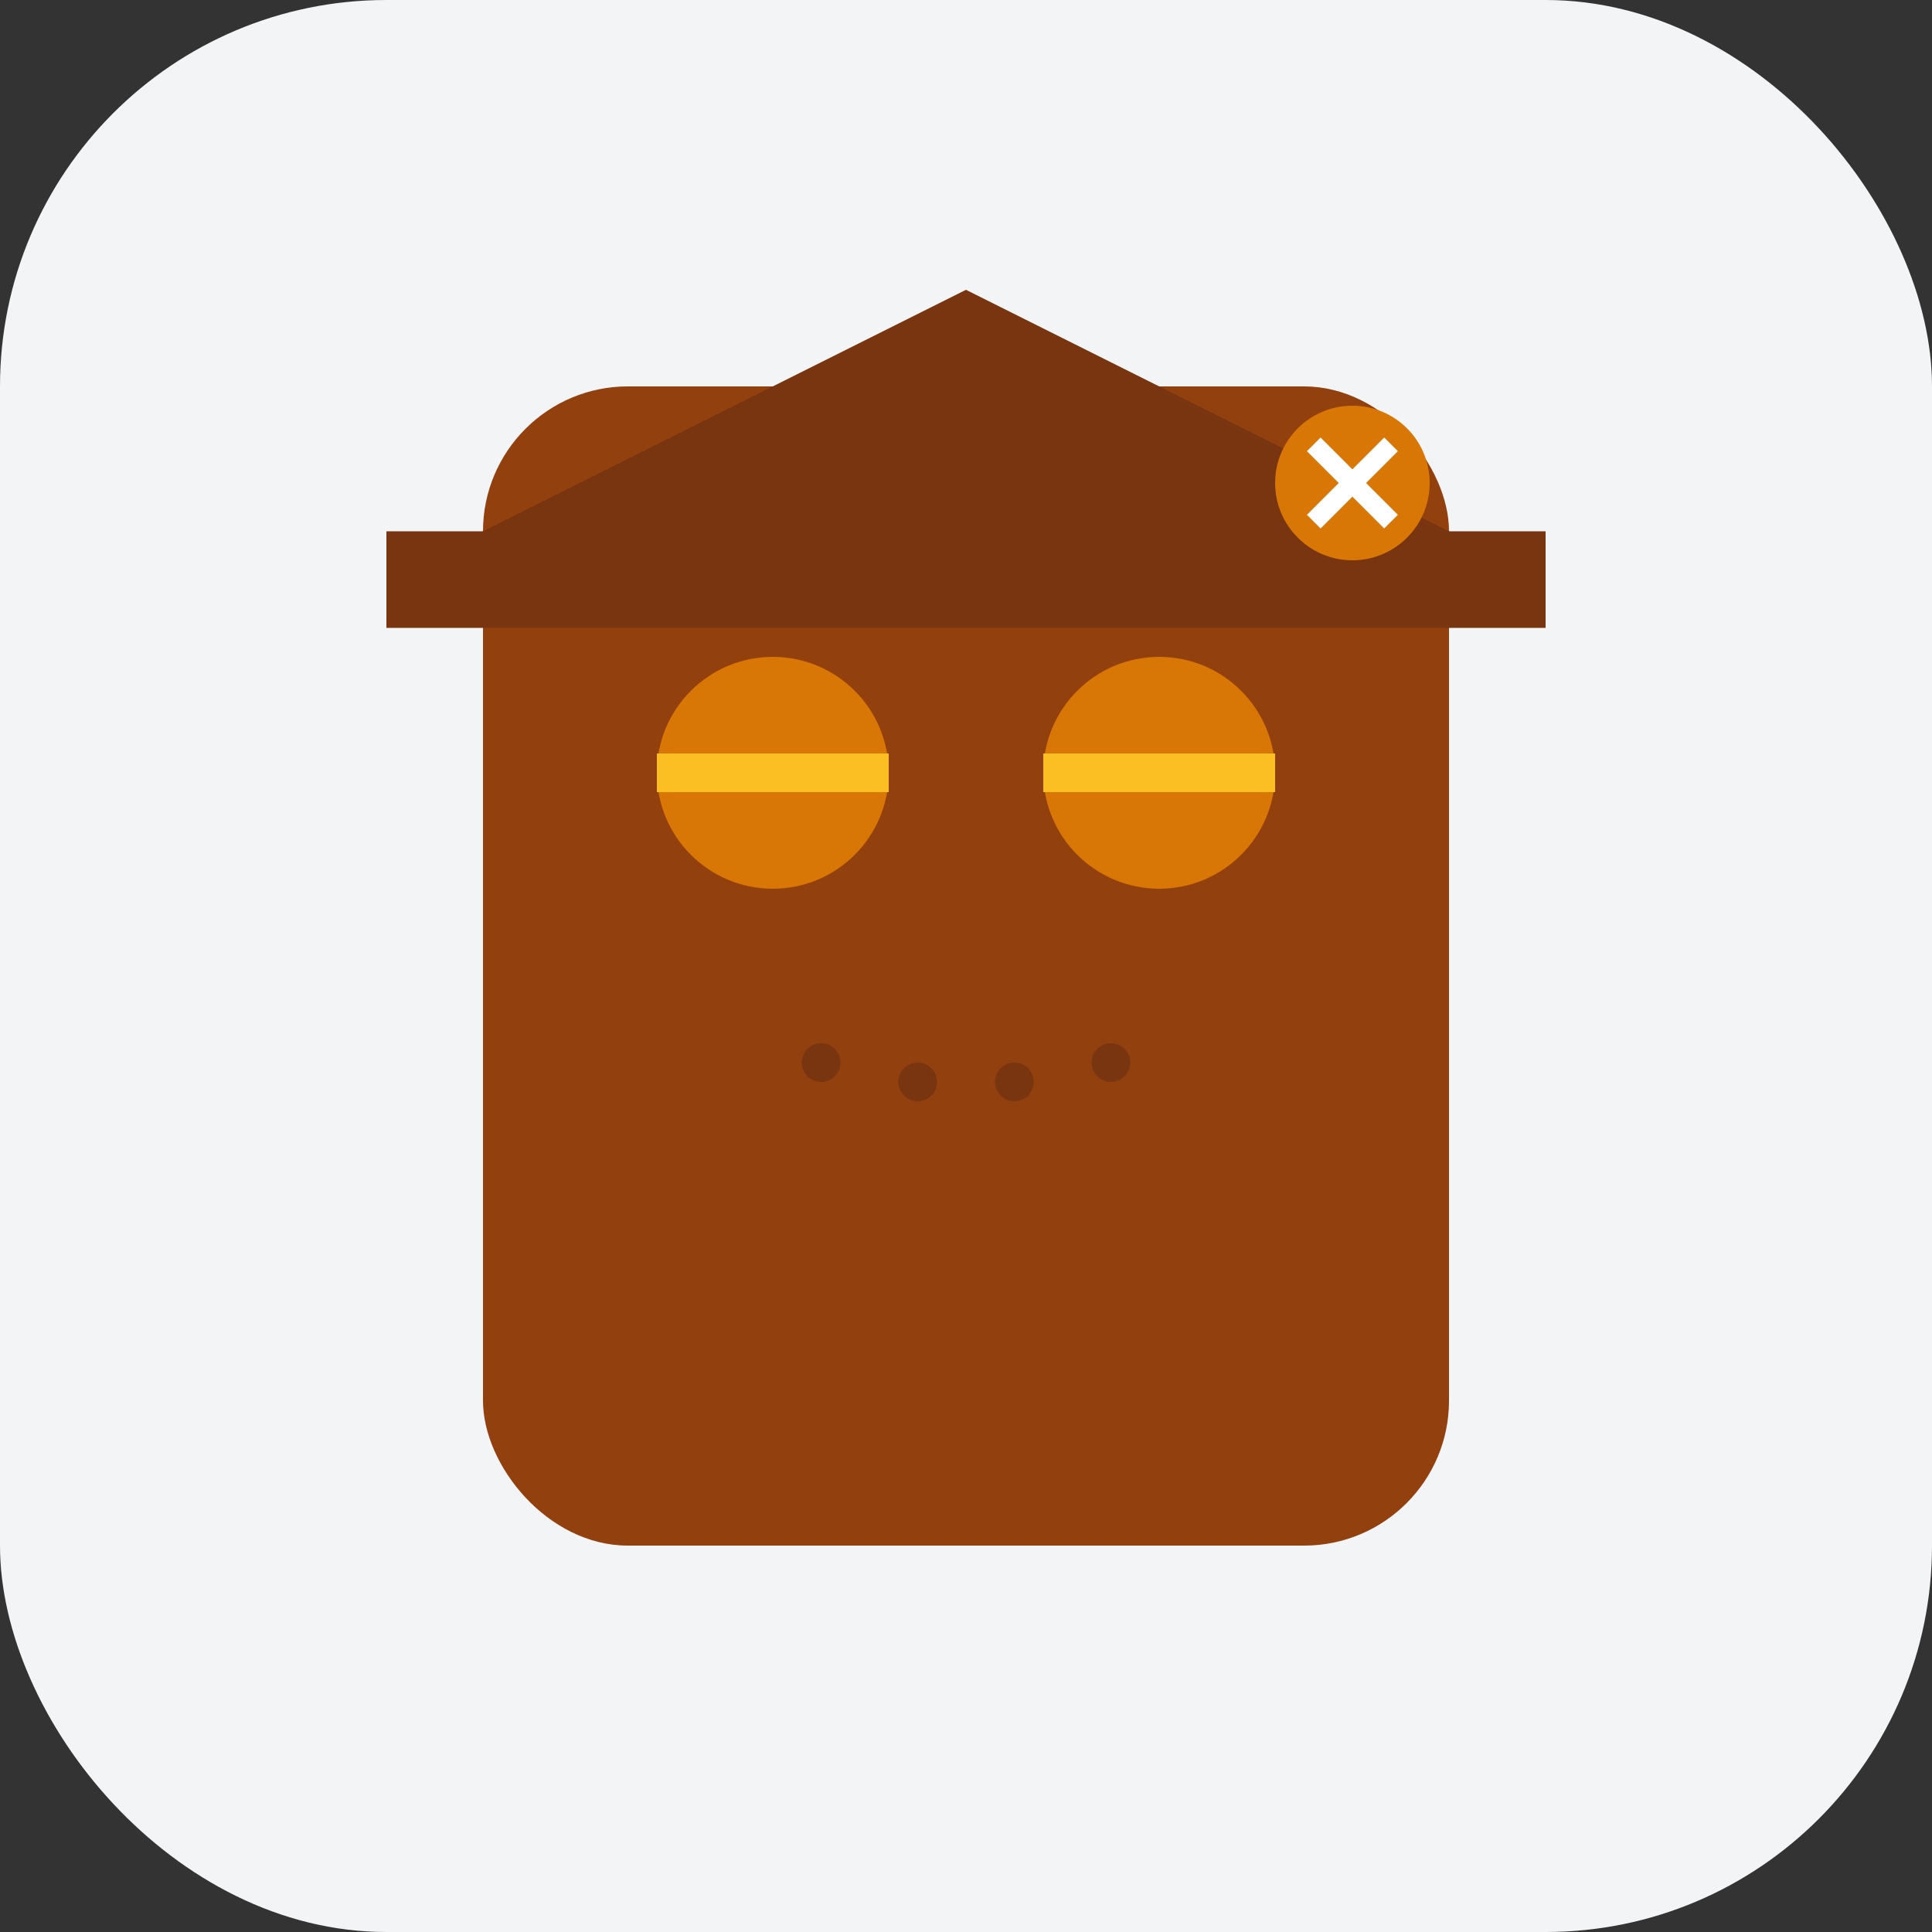 <?xml version="1.0" encoding="UTF-8"?>
<svg width="200" height="200" viewBox="0 0 200 200" fill="none" xmlns="http://www.w3.org/2000/svg">
  <rect x="0" y="0" width="200" height="200" fill="#333333" stroke="none"/>
  <!-- 背景 -->
  <rect width="200" height="200" rx="40" fill="#F3F4F6"/>
  
  <!-- 头部 -->
  <rect x="50" y="40" width="100" height="120" rx="15" fill="#92400E"/>
  
  <!-- 探险帽 -->
  <path d="M40 60 L160 60 L100 30 Z" fill="#78350F"/>
  <rect x="40" y="55" width="120" height="10" fill="#78350F"/>
  
  <!-- 护目镜 -->
  <circle cx="80" cy="80" r="12" fill="#D97706"/>
  <circle cx="120" cy="80" r="12" fill="#D97706"/>
  <rect x="68" y="78" width="24" height="4" fill="#FBBF24"/>
  <rect x="108" y="78" width="24" height="4" fill="#FBBF24"/>
  
  <!-- 胡茬 -->
  <circle cx="85" cy="110" r="2" fill="#78350F"/>
  <circle cx="95" cy="112" r="2" fill="#78350F"/>
  <circle cx="105" cy="112" r="2" fill="#78350F"/>
  <circle cx="115" cy="110" r="2" fill="#78350F"/>
  
  <!-- 指南针装饰 -->
  <circle cx="140" cy="50" r="8" fill="#D97706"/>
  <path d="M136 46 L144 54 M144 46 L136 54" stroke="#FFFFFF" stroke-width="2"/>
</svg> 